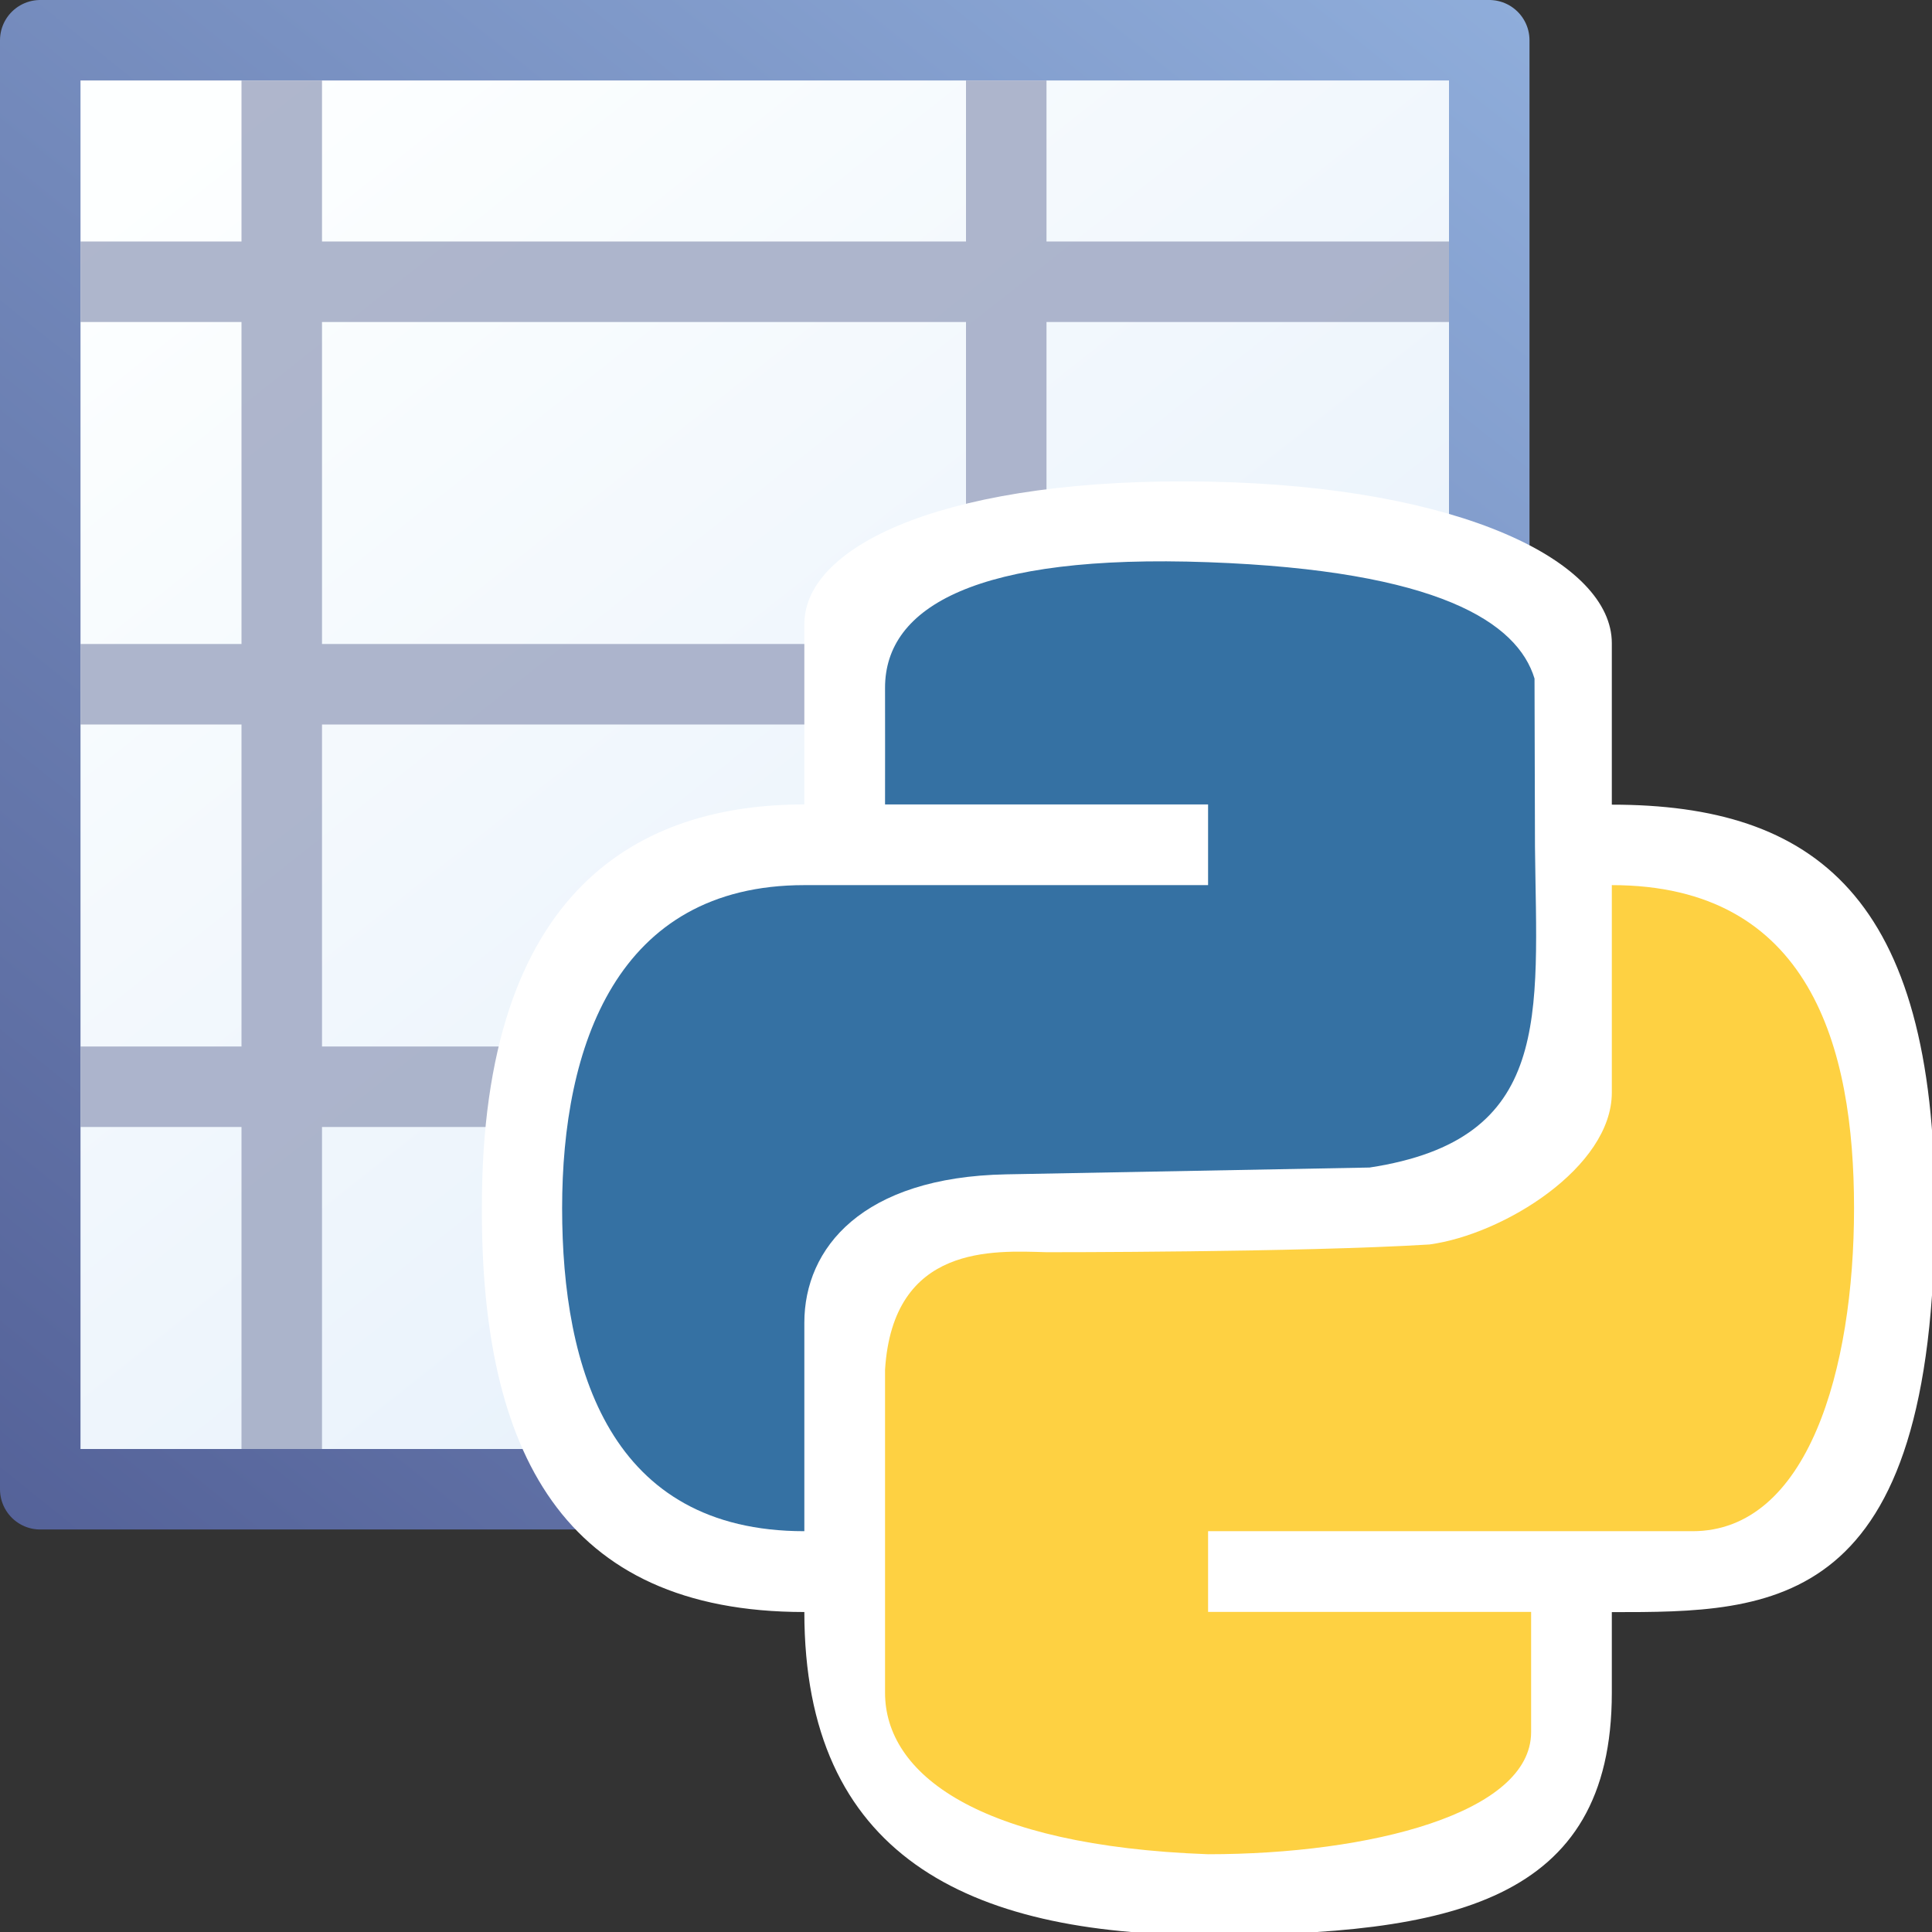 <svg height="24" width="24" xmlns="http://www.w3.org/2000/svg" xmlns:xlink="http://www.w3.org/1999/xlink">
  <rect width="100%" height="100%" fill="#333333" stroke="none"/>
  <linearGradient id="a" gradientTransform="matrix(1 0 0 .89 1.52 2.73)" gradientUnits="userSpaceOnUse" x1=".48" x2="18.48" y1="-.82" y2="19.4">
    <stop offset="0" stop-color="#fdffff"/>
    <stop offset="1" stop-color="#ddeaf9"/>
  </linearGradient>
  <linearGradient id="b" gradientTransform="matrix(1 0 0 .89 1.52 2.73)" gradientUnits="userSpaceOnUse" x1="20.78" x2=".03" y1="-1.94" y2="21.09">
    <stop offset="0" stop-color="#92b1de"/>
    <stop offset="1" stop-color="#525f96"/>
  </linearGradient>
  <path d="m18.5.5v18h-18v-18z" style="fill-rule:evenodd;stroke-linecap:round;stroke-linejoin:round;stroke-dashoffset:21.44;fill:url(#a);stroke:url(#b)"/>
  <path d="m12.5 17.5v-16m-9 16v-16m-2 2h16m-16 10h16m-16-5h16" fill="none" stroke="#98a2be" stroke-linecap="square" stroke-opacity=".78"/>
  <g stroke-width="7.115" transform="matrix(.141 0 0 .141 12.747 12.466)">
    <path d="m-19.54-33.44v15.9c-14.23 0-28.46 7.11-28.41 35.59-.05 21.33 7.06 35.56 28.41 35.56 0 21.34 14.23 28.46 35.57 28.46s35.57-2.86 35.57-21.34v-7.11c14.23 0 28.46 0 28.46-35.57 0-27.43-10.56-35.57-28.46-35.57v-14.23c0-7.11-13.13-13.81-35.57-14.23s-35.57 5.4-35.57 12.56z" fill="#fff"/>
    <path d="m-12.43 60.72v-28.46c.7-11.09 9.58-10.48 14.23-10.35 0 0 22.32.02 33.73-.68 6.56-.89 16.07-6.82 16.07-13.38v-18.28c17.46 0 21.34 14.23 21.34 28.46s-4.08 28.46-14.23 28.46h-42.68v7.11h28.46v10.59c0 7.16-14.23 10.76-28.46 10.76-20.34-.74-28.46-7.11-28.46-14.23z" fill="#fed142"/>
    <path d="m44.79-28.64.04 14.82c.16 14.93 1.62 25.8-14.57 28.27l-32.01.6c-12.7.24-17.79 6.5-17.79 13.07v18.37c-17.1 0-21.34-14.23-21.34-28.46 0-14.23 4.78-28.46 21.34-28.46h35.57v-7.11h-28.46c.01-5.01 0-5.19 0-10.28 0-7.16 8.12-11.8 28.46-11.06s27.26 5.32 28.76 10.25z" fill="#3571a3"/>
  </g>
</svg>
